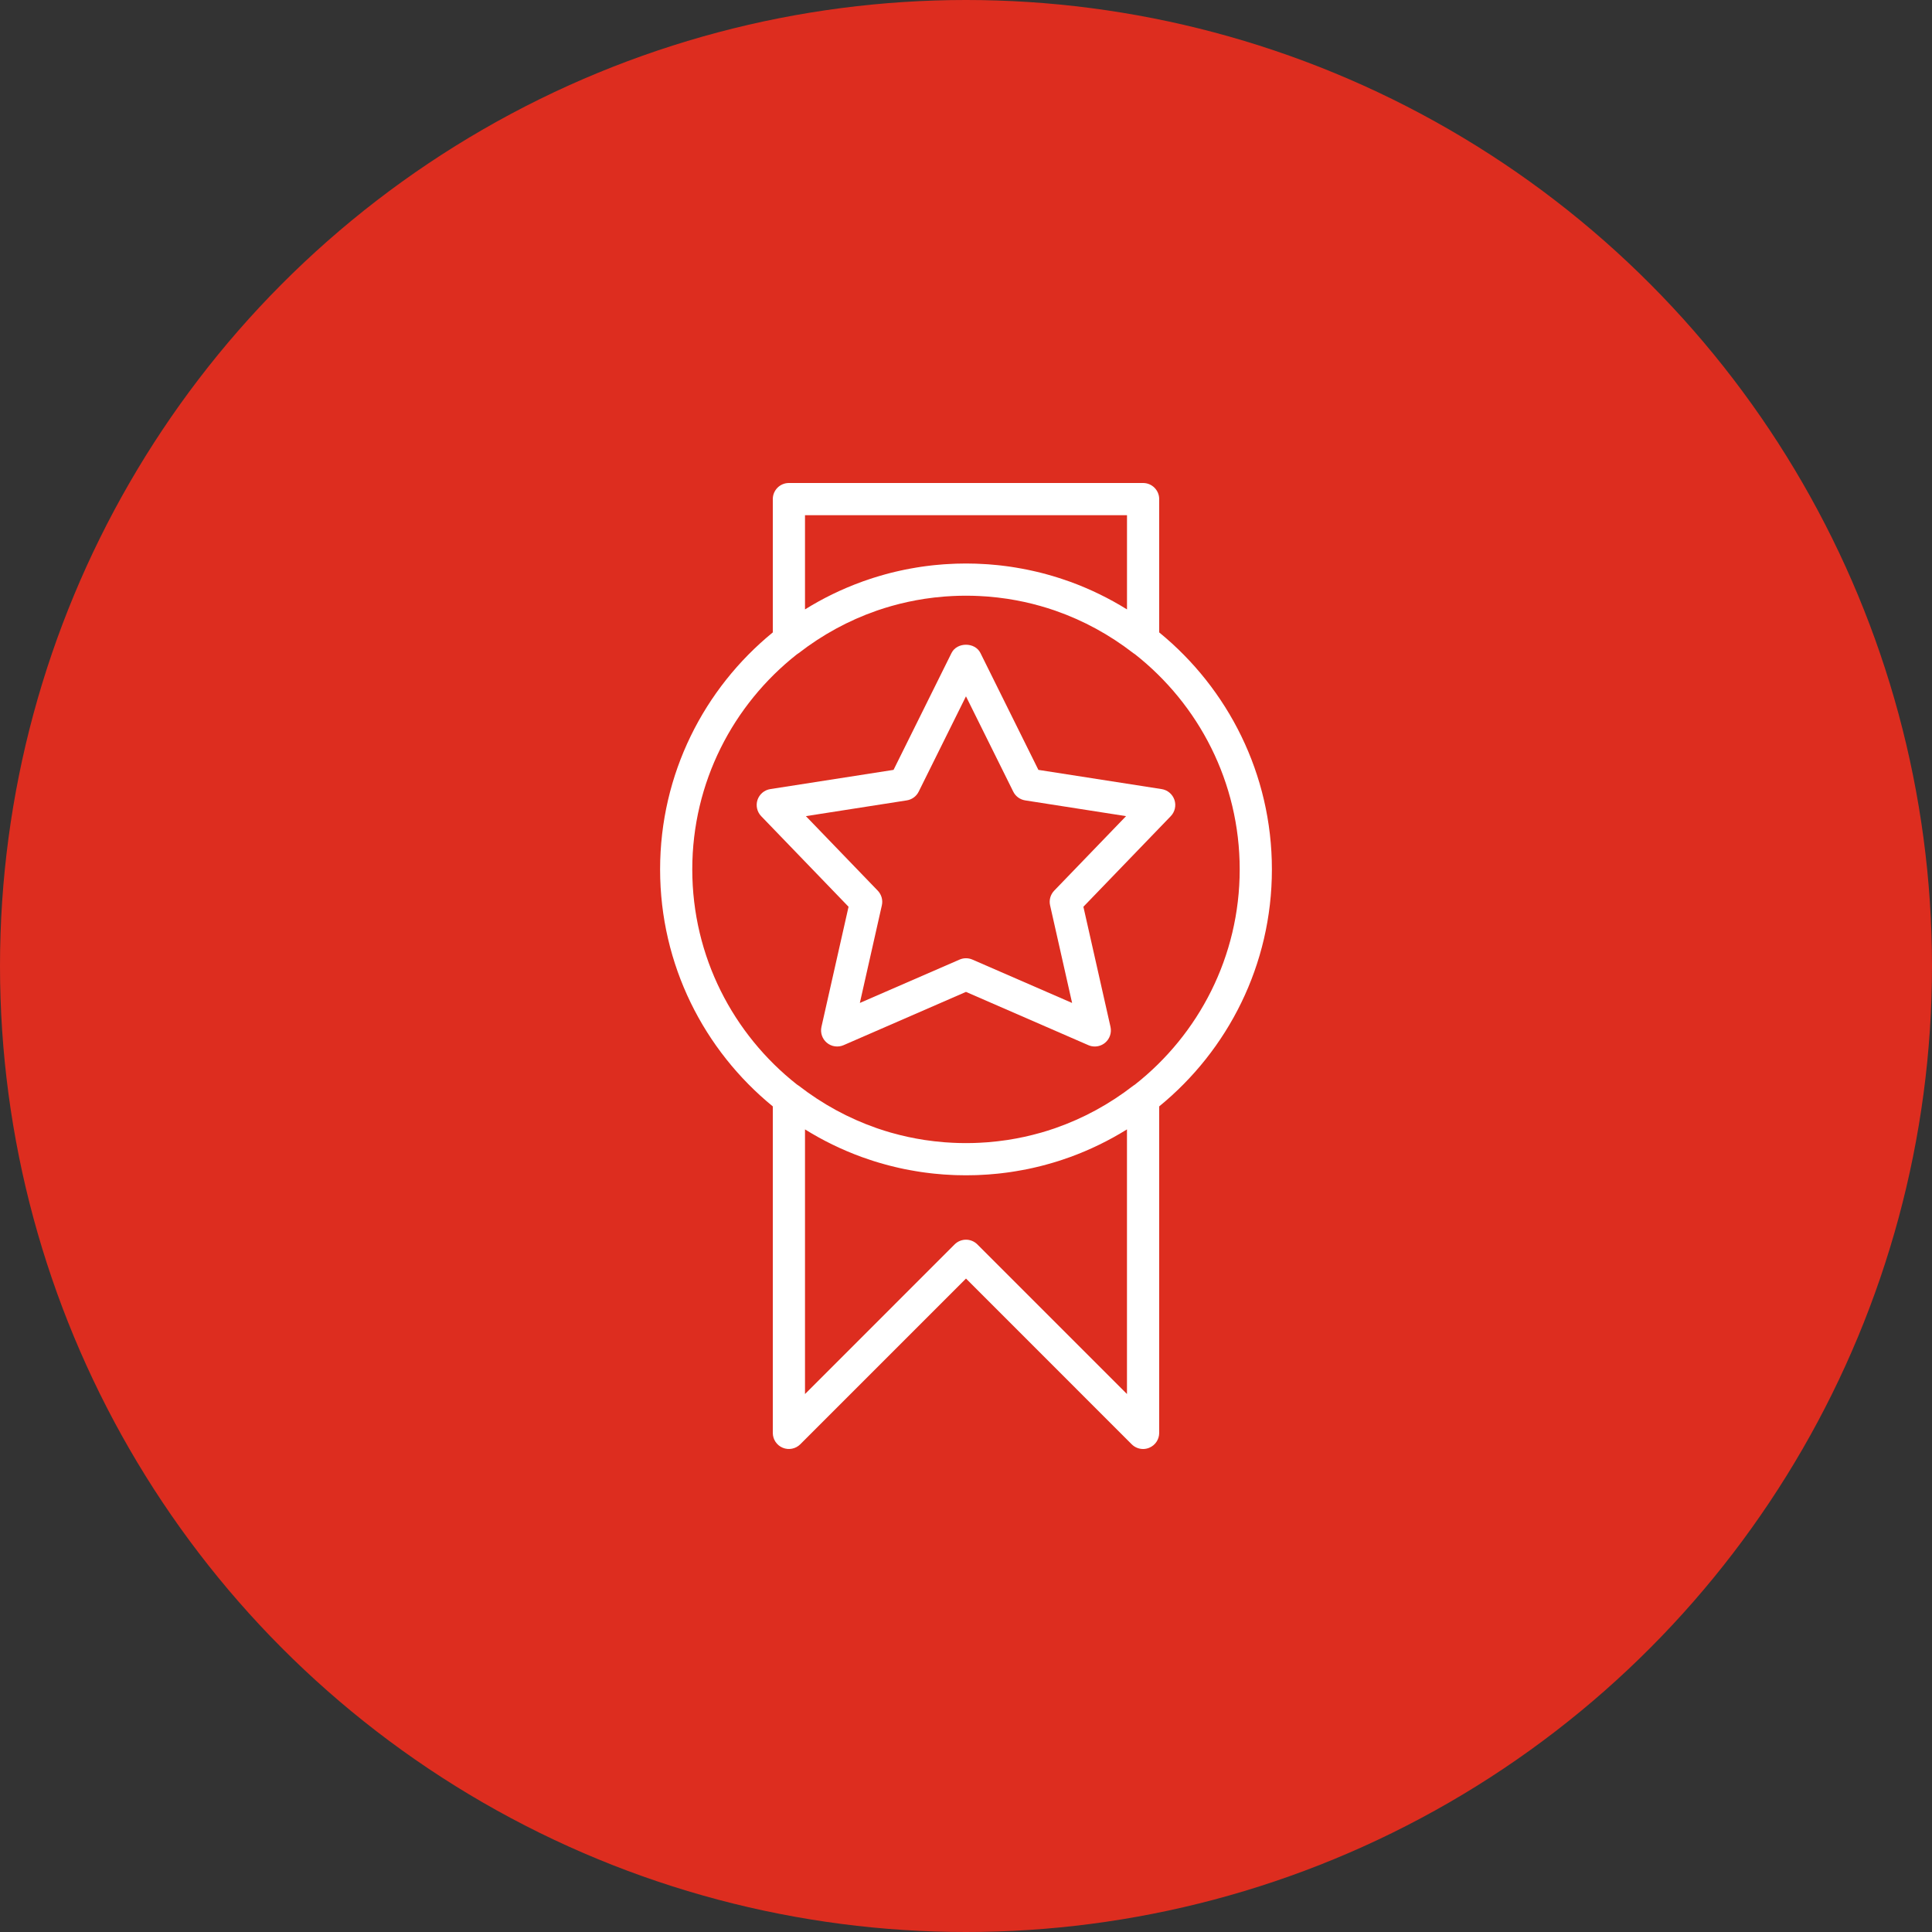 <svg width="72" height="72" viewBox="0 0 72 72" fill="none" xmlns="http://www.w3.org/2000/svg">
<rect x="0" y="0" width="72" height="72" fill="#333333" stroke="none"/>
<circle cx="36" cy="36" r="36" fill="#DD2D1F"/>
<path d="M47.4 32.4C47.4 28.842 45.761 25.66 43.2 23.568V18.6C43.2 18.269 42.931 18 42.6 18H29.4C29.068 18 28.8 18.269 28.8 18.6V23.568C26.238 25.66 24.6 28.842 24.6 32.4C24.6 35.958 26.238 39.14 28.8 41.232V53.4C28.8 53.642 28.945 53.861 29.17 53.954C29.394 54.047 29.652 53.996 29.824 53.824L36 47.648L42.175 53.824C42.29 53.939 42.444 54 42.6 54C42.677 54 42.755 53.985 42.829 53.954C43.054 53.861 43.2 53.642 43.2 53.4V41.232C45.761 39.14 47.4 35.958 47.4 32.4ZM30 19.2H42V22.711C41.337 22.299 40.629 21.953 39.886 21.682C39.868 21.676 39.851 21.67 39.834 21.664C39.746 21.633 39.657 21.602 39.568 21.573C39.526 21.559 39.484 21.545 39.442 21.532C39.372 21.509 39.302 21.488 39.232 21.467C39.157 21.445 39.081 21.424 39.006 21.403C38.944 21.386 38.881 21.369 38.818 21.353C38.758 21.338 38.698 21.323 38.638 21.309C38.589 21.297 38.539 21.286 38.489 21.275C38.428 21.261 38.367 21.247 38.305 21.235C38.236 21.22 38.165 21.207 38.095 21.194C38.013 21.179 37.932 21.164 37.85 21.151C37.792 21.141 37.733 21.132 37.674 21.123C37.619 21.115 37.564 21.108 37.509 21.1C37.438 21.091 37.368 21.082 37.297 21.074C37.254 21.07 37.212 21.064 37.169 21.06C37.059 21.048 36.949 21.039 36.839 21.031C36.8 21.028 36.761 21.026 36.722 21.024C36.638 21.018 36.553 21.014 36.468 21.011C36.431 21.009 36.394 21.007 36.357 21.006C36.238 21.003 36.119 21 36 21C35.88 21 35.761 21.003 35.642 21.006C35.605 21.007 35.568 21.009 35.531 21.011C35.446 21.014 35.362 21.018 35.277 21.024C35.238 21.026 35.199 21.028 35.161 21.031C35.05 21.039 34.94 21.049 34.83 21.06C34.787 21.064 34.745 21.07 34.702 21.074C34.631 21.082 34.561 21.091 34.49 21.1C34.435 21.108 34.38 21.115 34.325 21.123C34.266 21.132 34.208 21.142 34.149 21.151C34.067 21.165 33.986 21.179 33.904 21.194C33.834 21.207 33.764 21.22 33.694 21.235C33.632 21.247 33.571 21.261 33.51 21.275C33.46 21.286 33.411 21.297 33.361 21.309C33.301 21.323 33.241 21.338 33.181 21.353C33.118 21.369 33.056 21.386 32.993 21.403C32.918 21.424 32.843 21.445 32.767 21.468C32.697 21.488 32.627 21.51 32.557 21.532C32.515 21.545 32.473 21.559 32.431 21.573C32.342 21.602 32.254 21.633 32.165 21.664C32.148 21.671 32.131 21.676 32.114 21.683C31.37 21.953 30.662 22.299 30 22.711V19.2H30ZM42 51.952L36.424 46.376C36.307 46.259 36.153 46.2 36 46.2C35.846 46.2 35.692 46.259 35.575 46.376L30 51.952V42.089C30.662 42.501 31.37 42.847 32.113 43.118C32.131 43.124 32.148 43.13 32.166 43.136C32.254 43.168 32.342 43.198 32.431 43.227C32.473 43.241 32.515 43.255 32.557 43.269C32.627 43.291 32.697 43.312 32.767 43.333C32.842 43.355 32.918 43.376 32.993 43.397C33.056 43.414 33.118 43.431 33.181 43.447C33.241 43.462 33.301 43.477 33.361 43.491C33.41 43.503 33.46 43.514 33.51 43.526C33.571 43.539 33.632 43.553 33.694 43.566C33.764 43.58 33.834 43.593 33.904 43.606C33.985 43.621 34.067 43.636 34.149 43.649C34.208 43.659 34.266 43.668 34.325 43.677C34.38 43.685 34.435 43.693 34.49 43.7C34.561 43.709 34.631 43.718 34.702 43.726C34.745 43.731 34.787 43.736 34.83 43.74C34.94 43.752 35.05 43.761 35.16 43.769C35.199 43.772 35.238 43.774 35.277 43.776C35.361 43.782 35.446 43.786 35.531 43.79C35.568 43.791 35.605 43.793 35.642 43.794C35.761 43.797 35.88 43.8 35.999 43.8C36.119 43.8 36.238 43.797 36.356 43.794C36.394 43.793 36.431 43.791 36.468 43.79C36.553 43.786 36.637 43.782 36.722 43.776C36.761 43.774 36.8 43.772 36.838 43.769C36.949 43.761 37.059 43.752 37.169 43.74C37.212 43.736 37.254 43.731 37.297 43.726C37.368 43.718 37.438 43.709 37.509 43.7C37.564 43.693 37.619 43.685 37.674 43.677C37.733 43.668 37.791 43.659 37.85 43.649C37.932 43.636 38.013 43.621 38.094 43.606C38.165 43.593 38.235 43.58 38.305 43.566C38.367 43.553 38.428 43.539 38.489 43.526C38.539 43.514 38.589 43.503 38.638 43.491C38.698 43.477 38.758 43.462 38.818 43.447C38.881 43.431 38.943 43.414 39.006 43.397C39.081 43.376 39.157 43.355 39.232 43.333C39.302 43.312 39.372 43.291 39.442 43.269C39.484 43.255 39.526 43.242 39.568 43.228C39.657 43.198 39.745 43.168 39.833 43.136C39.851 43.13 39.868 43.124 39.886 43.118C40.629 42.847 41.337 42.501 41.999 42.089V51.952H42ZM42.298 40.418C42.275 40.431 42.253 40.445 42.232 40.462C41.346 41.148 40.376 41.675 39.35 42.034C39.328 42.042 39.307 42.05 39.285 42.057C39.259 42.066 39.234 42.074 39.208 42.082C39.156 42.1 39.103 42.117 39.05 42.134C39.032 42.139 39.015 42.145 38.997 42.15C38.933 42.17 38.869 42.189 38.805 42.208C38.795 42.21 38.785 42.213 38.775 42.216C38.377 42.329 37.969 42.418 37.553 42.482C37.552 42.482 37.55 42.482 37.549 42.483C37.302 42.52 37.051 42.549 36.798 42.569C36.782 42.57 36.767 42.571 36.751 42.572C36.687 42.577 36.623 42.581 36.559 42.584C36.536 42.586 36.513 42.587 36.489 42.588C36.43 42.591 36.37 42.593 36.311 42.595C36.288 42.596 36.265 42.596 36.242 42.597C36.161 42.599 36.081 42.6 35.999 42.6C35.918 42.6 35.838 42.599 35.757 42.597C35.734 42.596 35.711 42.596 35.688 42.595C35.629 42.593 35.569 42.591 35.51 42.588C35.486 42.587 35.463 42.586 35.44 42.584C35.376 42.581 35.312 42.577 35.248 42.572C35.232 42.571 35.216 42.57 35.201 42.569C34.948 42.549 34.697 42.52 34.45 42.483C34.448 42.482 34.447 42.482 34.446 42.482C34.03 42.418 33.622 42.329 33.224 42.216C33.214 42.213 33.204 42.21 33.194 42.208C33.13 42.189 33.066 42.17 33.002 42.15C32.984 42.145 32.967 42.139 32.949 42.134C32.896 42.117 32.843 42.1 32.791 42.082C32.765 42.074 32.74 42.066 32.714 42.057C32.692 42.05 32.671 42.042 32.649 42.034C31.623 41.675 30.653 41.148 29.767 40.462C29.745 40.445 29.723 40.431 29.7 40.417C27.326 38.548 25.799 35.649 25.799 32.4C25.799 29.152 27.325 26.254 29.698 24.385C29.721 24.371 29.745 24.356 29.767 24.338C30.653 23.652 31.623 23.125 32.649 22.766C32.671 22.758 32.692 22.75 32.714 22.743C32.74 22.734 32.765 22.726 32.791 22.718C32.843 22.7 32.896 22.683 32.949 22.666C32.967 22.66 32.984 22.655 33.002 22.65C33.066 22.63 33.13 22.611 33.194 22.593C33.204 22.59 33.214 22.587 33.224 22.584C33.622 22.471 34.03 22.382 34.446 22.318C34.447 22.318 34.448 22.318 34.45 22.317C34.697 22.28 34.948 22.251 35.201 22.231C35.216 22.23 35.232 22.229 35.248 22.228C35.312 22.223 35.376 22.219 35.44 22.216C35.463 22.214 35.486 22.213 35.51 22.212C35.569 22.209 35.629 22.207 35.688 22.205C35.711 22.204 35.734 22.204 35.757 22.203C35.838 22.201 35.918 22.2 35.999 22.2C36.081 22.2 36.161 22.201 36.242 22.203C36.265 22.204 36.288 22.204 36.311 22.205C36.37 22.207 36.43 22.209 36.489 22.212C36.513 22.213 36.536 22.214 36.559 22.216C36.623 22.219 36.687 22.223 36.751 22.228C36.767 22.229 36.782 22.23 36.798 22.231C37.051 22.251 37.302 22.28 37.549 22.317C37.55 22.318 37.552 22.318 37.553 22.318C37.969 22.382 38.377 22.471 38.775 22.584C38.785 22.587 38.795 22.59 38.805 22.593C38.869 22.611 38.933 22.63 38.997 22.65C39.015 22.655 39.032 22.66 39.05 22.666C39.103 22.683 39.156 22.7 39.208 22.718C39.234 22.726 39.259 22.734 39.285 22.743C39.307 22.75 39.328 22.758 39.35 22.766C40.376 23.125 41.346 23.652 42.232 24.338C42.254 24.355 42.276 24.369 42.299 24.383C44.673 26.252 46.2 29.151 46.2 32.4C46.2 35.649 44.672 38.549 42.298 40.418Z" fill="white"/>
<path d="M43.768 29.809C43.696 29.597 43.512 29.441 43.291 29.407L38.698 28.691L36.537 24.334C36.334 23.925 35.664 23.925 35.461 24.334L33.3 28.691L28.707 29.407C28.486 29.441 28.302 29.597 28.23 29.809C28.16 30.021 28.212 30.255 28.367 30.416L31.623 33.792L30.613 38.268C30.564 38.488 30.642 38.718 30.816 38.862C30.99 39.007 31.23 39.04 31.439 38.95L35.999 36.965L40.56 38.95C40.636 38.984 40.718 39 40.799 39C40.937 39 41.072 38.953 41.182 38.862C41.356 38.718 41.434 38.488 41.385 38.268L40.375 33.792L43.631 30.416C43.786 30.255 43.839 30.021 43.768 29.809ZM39.287 33.192C39.147 33.338 39.089 33.544 39.134 33.74L39.954 37.377L36.239 35.761C36.162 35.728 36.081 35.711 35.999 35.711C35.917 35.711 35.837 35.728 35.76 35.761L32.044 37.377L32.864 33.74C32.909 33.544 32.851 33.338 32.711 33.192L30.033 30.415L33.792 29.828C33.985 29.798 34.151 29.677 34.237 29.502L35.999 25.95L37.761 29.502C37.847 29.677 38.013 29.798 38.206 29.828L41.965 30.415L39.287 33.192Z" fill="white"/>
</svg>
